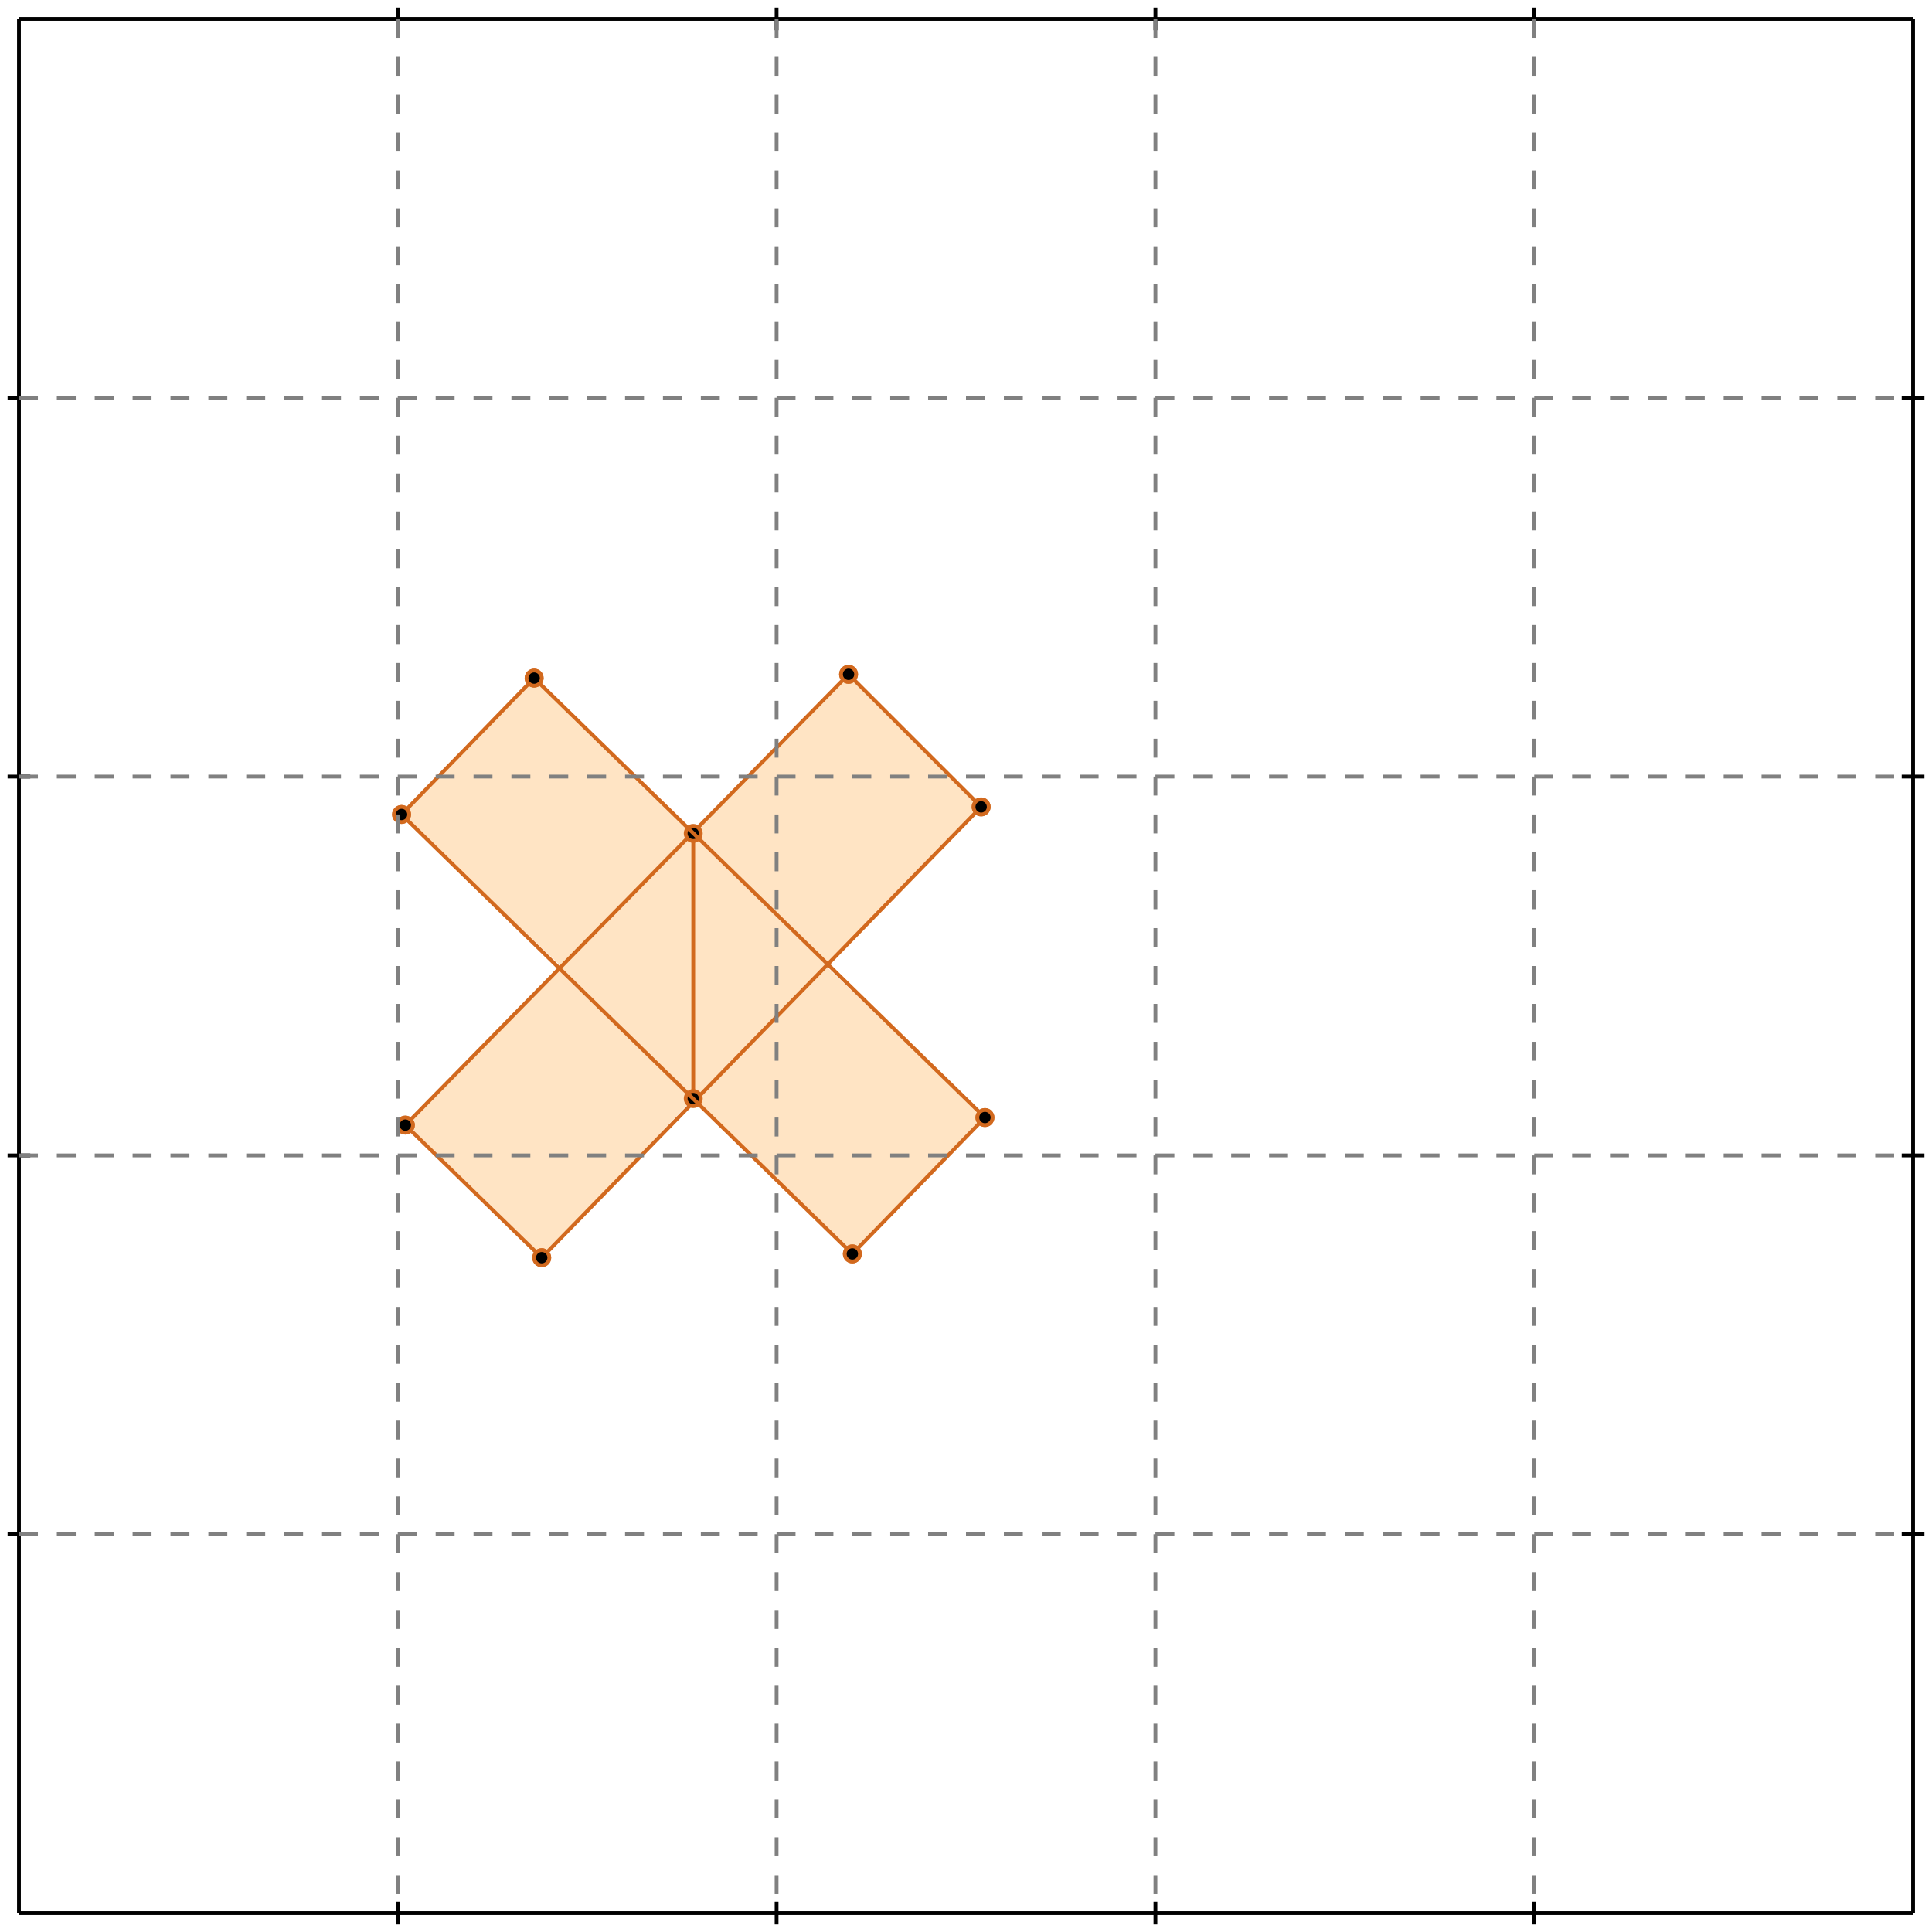 <?xml version="1.0" standalone="no"?>
<!DOCTYPE svg PUBLIC "-//W3C//DTD SVG 1.1//EN" 
  "http://www.w3.org/Graphics/SVG/1.1/DTD/svg11.dtd">
<svg width="510" height="510" version="1.1" id="toplevel"
    xmlns="http://www.w3.org/2000/svg"
    xmlns:xlink="http://www.w3.org/1999/xlink">
  <polygon points="143,332 183,290 225,331 260,295 218,255 259,213 224,178 183,220 141,179 106,215 148,255 107,297"
           fill="bisque"/>
  <g stroke="chocolate" stroke-width="1">
    <line x1="225" y1="331" x2="260" y2="295"/>
    <circle cx="225" cy="331" r="2"/>
    <circle cx="260" cy="295" r="2"/>
  </g>
  <g stroke="chocolate" stroke-width="1">
    <line x1="143" y1="332" x2="259" y2="213"/>
    <circle cx="143" cy="332" r="2"/>
    <circle cx="259" cy="213" r="2"/>
  </g>
  <g stroke="chocolate" stroke-width="1">
    <line x1="107" y1="297" x2="224" y2="178"/>
    <circle cx="107" cy="297" r="2"/>
    <circle cx="224" cy="178" r="2"/>
  </g>
  <g stroke="chocolate" stroke-width="1">
    <line x1="106" y1="215" x2="141" y2="179"/>
    <circle cx="106" cy="215" r="2"/>
    <circle cx="141" cy="179" r="2"/>
  </g>
  <g stroke="chocolate" stroke-width="1">
    <line x1="143" y1="332" x2="107" y2="297"/>
    <circle cx="143" cy="332" r="2"/>
    <circle cx="107" cy="297" r="2"/>
  </g>
  <g stroke="chocolate" stroke-width="1">
    <line x1="183" y1="290" x2="183" y2="220"/>
    <circle cx="183" cy="290" r="2"/>
    <circle cx="183" cy="220" r="2"/>
  </g>
  <g stroke="chocolate" stroke-width="1">
    <line x1="225" y1="331" x2="106" y2="215"/>
    <circle cx="225" cy="331" r="2"/>
    <circle cx="106" cy="215" r="2"/>
  </g>
  <g stroke="chocolate" stroke-width="1">
    <line x1="260" y1="295" x2="141" y2="179"/>
    <circle cx="260" cy="295" r="2"/>
    <circle cx="141" cy="179" r="2"/>
  </g>
  <g stroke="chocolate" stroke-width="1">
    <line x1="259" y1="213" x2="224" y2="178"/>
    <circle cx="259" cy="213" r="2"/>
    <circle cx="224" cy="178" r="2"/>
  </g>
  <g stroke="black" stroke-width="1">
    <line x1="5" y1="5" x2="505" y2="5"/>
    <line x1="5" y1="5" x2="5" y2="505"/>
    <line x1="505" y1="505" x2="5" y2="505"/>
    <line x1="505" y1="505" x2="505" y2="5"/>
    <line x1="105" y1="2" x2="105" y2="8"/>
    <line x1="2" y1="105" x2="8" y2="105"/>
    <line x1="105" y1="502" x2="105" y2="508"/>
    <line x1="502" y1="105" x2="508" y2="105"/>
    <line x1="205" y1="2" x2="205" y2="8"/>
    <line x1="2" y1="205" x2="8" y2="205"/>
    <line x1="205" y1="502" x2="205" y2="508"/>
    <line x1="502" y1="205" x2="508" y2="205"/>
    <line x1="305" y1="2" x2="305" y2="8"/>
    <line x1="2" y1="305" x2="8" y2="305"/>
    <line x1="305" y1="502" x2="305" y2="508"/>
    <line x1="502" y1="305" x2="508" y2="305"/>
    <line x1="405" y1="2" x2="405" y2="8"/>
    <line x1="2" y1="405" x2="8" y2="405"/>
    <line x1="405" y1="502" x2="405" y2="508"/>
    <line x1="502" y1="405" x2="508" y2="405"/>
  </g>
  <g stroke="gray" stroke-width="1" stroke-dasharray="5,5">
    <line x1="105" y1="5" x2="105" y2="505"/>
    <line x1="5" y1="105" x2="505" y2="105"/>
    <line x1="205" y1="5" x2="205" y2="505"/>
    <line x1="5" y1="205" x2="505" y2="205"/>
    <line x1="305" y1="5" x2="305" y2="505"/>
    <line x1="5" y1="305" x2="505" y2="305"/>
    <line x1="405" y1="5" x2="405" y2="505"/>
    <line x1="5" y1="405" x2="505" y2="405"/>
  </g>
</svg>
